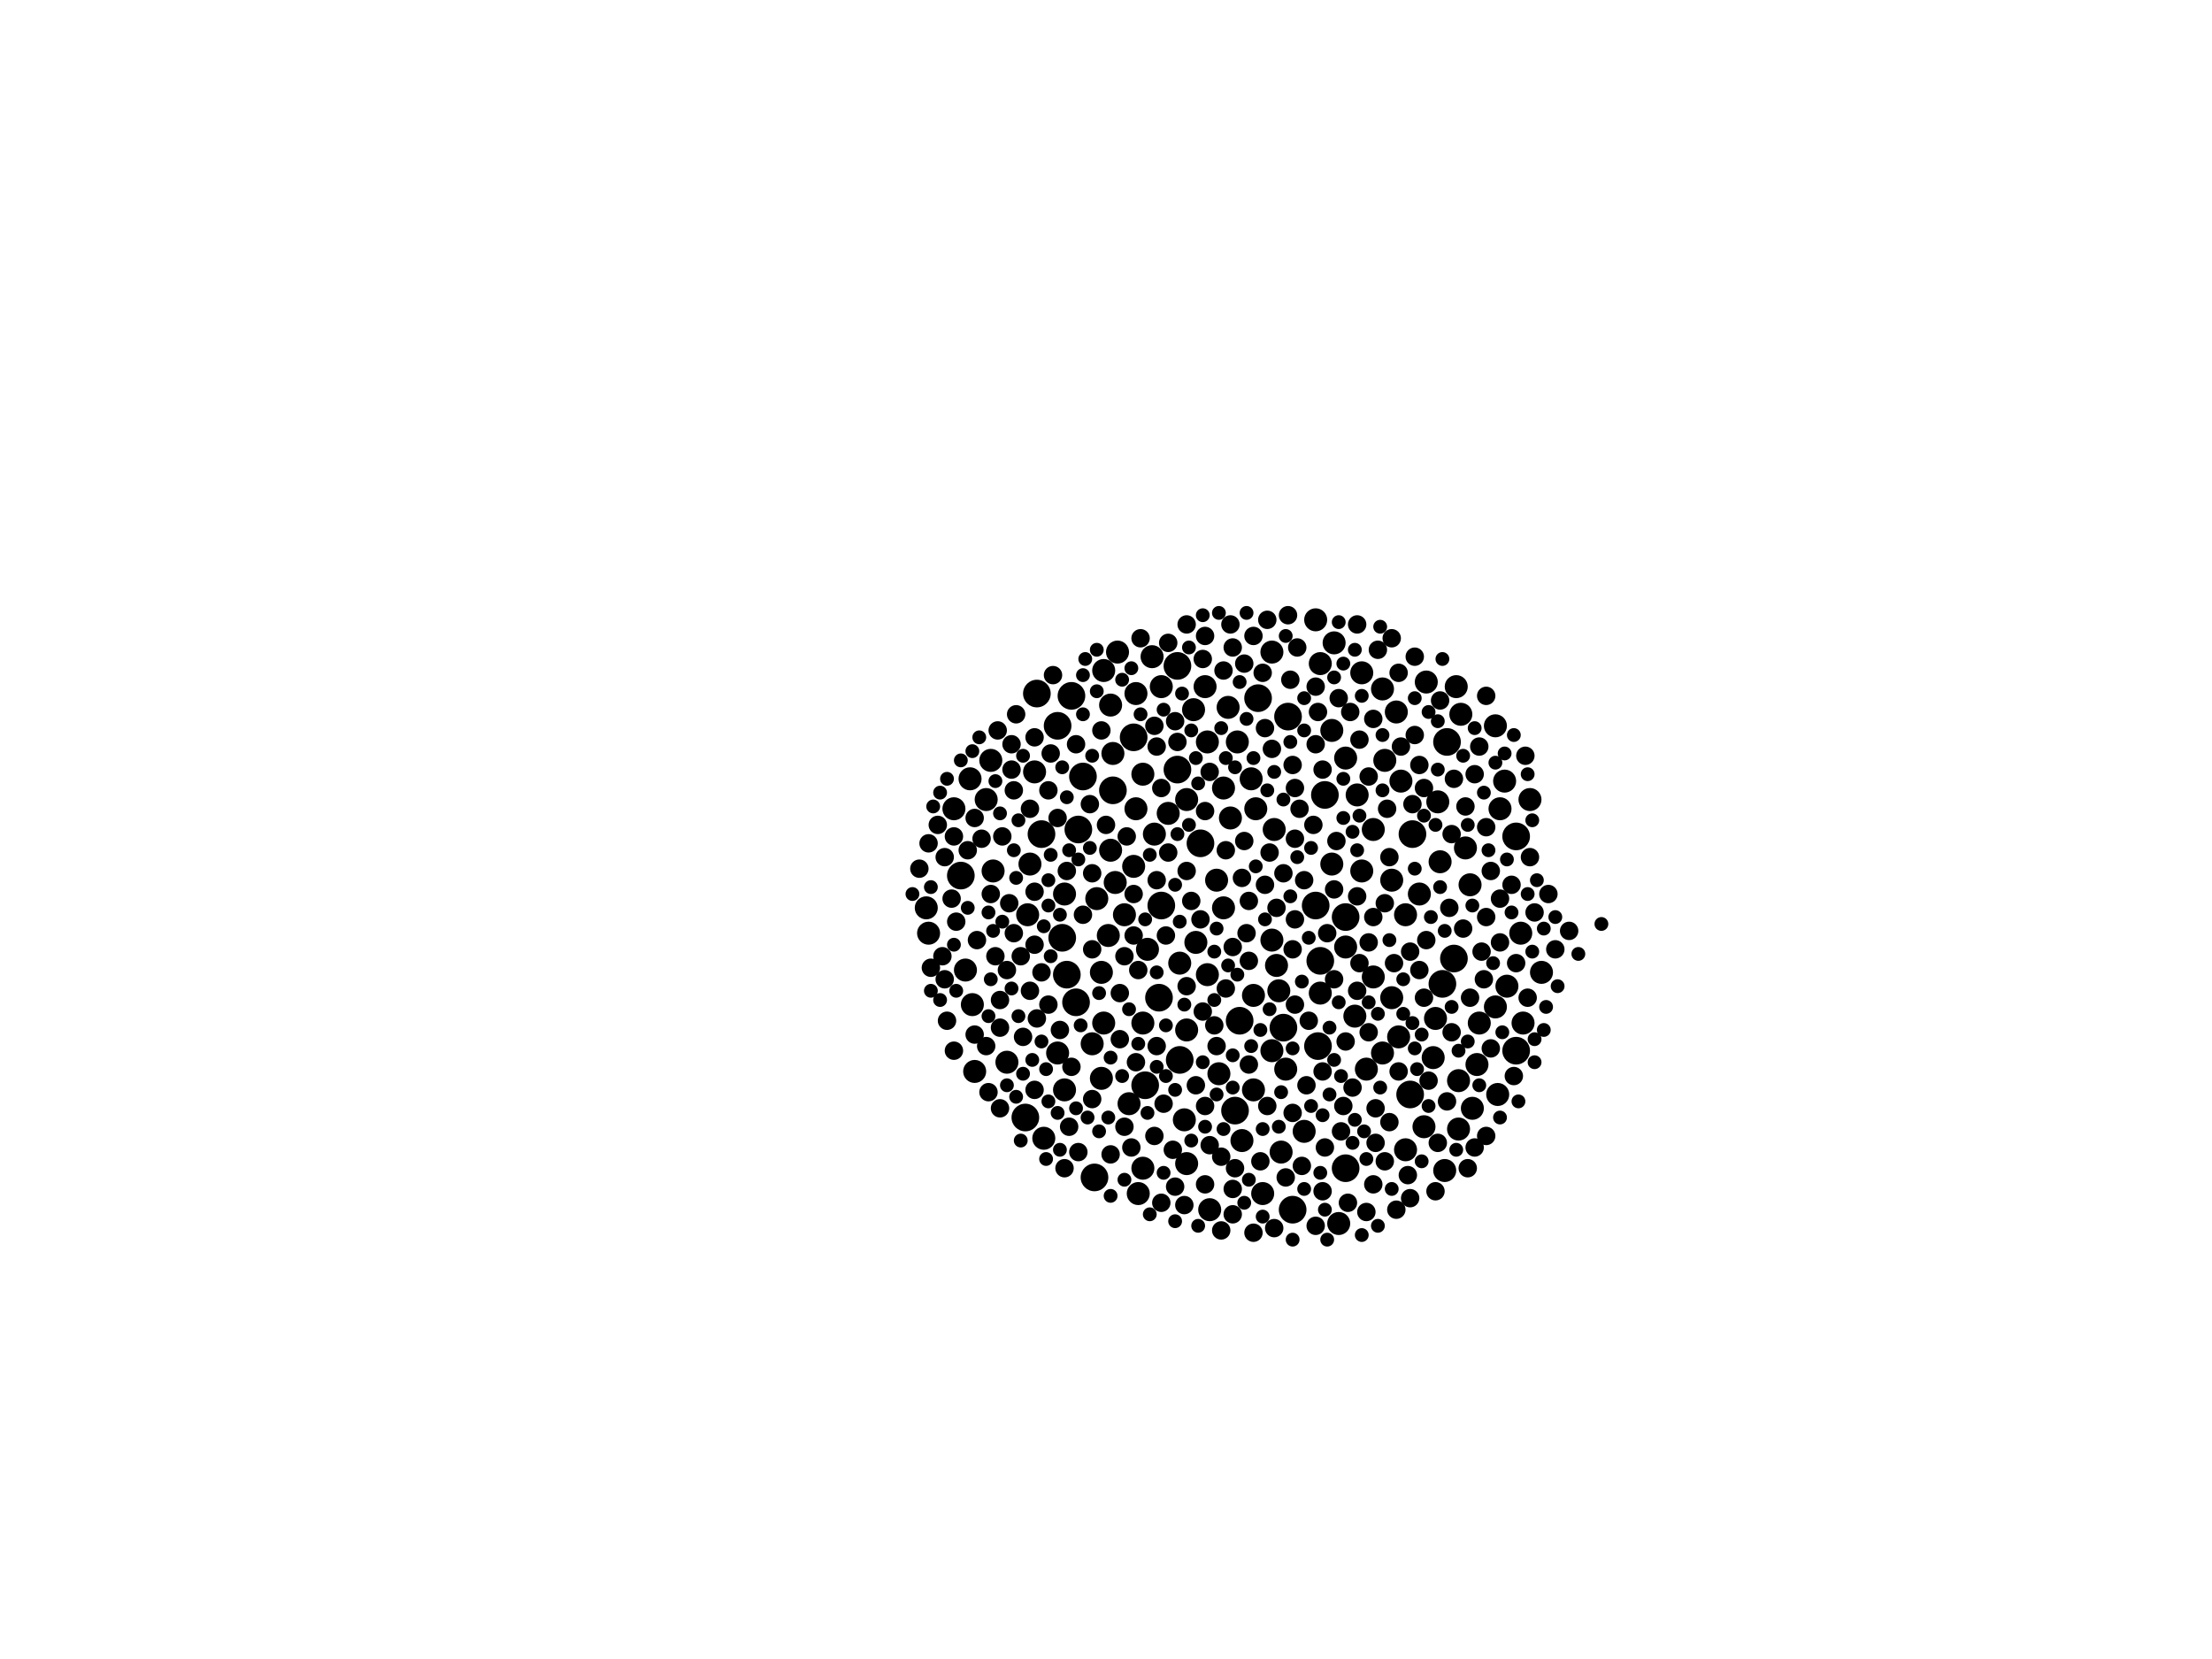 <?xml version="1.0" encoding="utf-8"?>
<svg xmlns="http://www.w3.org/2000/svg"
     xmlns:xlink="http://www.w3.org/1999/xlink" width="1920" height="1440" >

            <defs>
            <style type="text/css"><![CDATA[
circle {stroke: none;}
.c0 {fill: #000000;}
]]></style>
            </defs>
<rect x="0" y="0" width="1920" height="1440" fill="white"/>
<circle cx="918" cy="630" r="12" class="c0"/>
<circle cx="930" cy="604" r="12" class="c0"/>
<circle cx="926" cy="846" r="12" class="c0"/>
<circle cx="994" cy="942" r="12" class="c0"/>
<circle cx="950" cy="1022" r="12" class="c0"/>
<circle cx="922" cy="814" r="12" class="c0"/>
<circle cx="1022" cy="578" r="12" class="c0"/>
<circle cx="900" cy="602" r="12" class="c0"/>
<circle cx="1224" cy="950" r="12" class="c0"/>
<circle cx="1262" cy="832" r="12" class="c0"/>
<circle cx="1118" cy="622" r="12" class="c0"/>
<circle cx="1144" cy="908" r="12" class="c0"/>
<circle cx="1168" cy="1014" r="12" class="c0"/>
<circle cx="1316" cy="726" r="12" class="c0"/>
<circle cx="1252" cy="854" r="12" class="c0"/>
<circle cx="966" cy="686" r="12" class="c0"/>
<circle cx="1114" cy="892" r="12" class="c0"/>
<circle cx="936" cy="720" r="12" class="c0"/>
<circle cx="1024" cy="920" r="12" class="c0"/>
<circle cx="940" cy="674" r="12" class="c0"/>
<circle cx="1150" cy="690" r="12" class="c0"/>
<circle cx="934" cy="870" r="12" class="c0"/>
<circle cx="1008" cy="786" r="12" class="c0"/>
<circle cx="1316" cy="912" r="12" class="c0"/>
<circle cx="1092" cy="606" r="12" class="c0"/>
<circle cx="834" cy="760" r="12" class="c0"/>
<circle cx="1142" cy="786" r="12" class="c0"/>
<circle cx="1042" cy="732" r="12" class="c0"/>
<circle cx="904" cy="724" r="12" class="c0"/>
<circle cx="890" cy="970" r="12" class="c0"/>
<circle cx="1072" cy="964" r="12" class="c0"/>
<circle cx="1146" cy="834" r="12" class="c0"/>
<circle cx="1076" cy="886" r="12" class="c0"/>
<circle cx="1122" cy="1050" r="12" class="c0"/>
<circle cx="1006" cy="866" r="12" class="c0"/>
<circle cx="1022" cy="668" r="12" class="c0"/>
<circle cx="1256" cy="644" r="12" class="c0"/>
<circle cx="1168" cy="796" r="12" class="c0"/>
<circle cx="984" cy="640" r="12" class="c0"/>
<circle cx="1226" cy="724" r="12" class="c0"/>
<circle cx="860" cy="660" r="10" class="c0"/>
<circle cx="986" cy="602" r="10" class="c0"/>
<circle cx="1132" cy="982" r="10" class="c0"/>
<circle cx="952" cy="780" r="10" class="c0"/>
<circle cx="1278" cy="962" r="10" class="c0"/>
<circle cx="1214" cy="900" r="10" class="c0"/>
<circle cx="1298" cy="630" r="10" class="c0"/>
<circle cx="1182" cy="584" r="10" class="c0"/>
<circle cx="918" cy="914" r="10" class="c0"/>
<circle cx="1104" cy="912" r="10" class="c0"/>
<circle cx="1306" cy="678" r="10" class="c0"/>
<circle cx="956" cy="936" r="10" class="c0"/>
<circle cx="1238" cy="592" r="10" class="c0"/>
<circle cx="1162" cy="1062" r="10" class="c0"/>
<circle cx="1036" cy="616" r="10" class="c0"/>
<circle cx="1028" cy="972" r="10" class="c0"/>
<circle cx="1024" cy="836" r="10" class="c0"/>
<circle cx="1192" cy="848" r="10" class="c0"/>
<circle cx="1212" cy="618" r="10" class="c0"/>
<circle cx="956" cy="844" r="10" class="c0"/>
<circle cx="1200" cy="598" r="10" class="c0"/>
<circle cx="894" cy="750" r="10" class="c0"/>
<circle cx="1002" cy="724" r="10" class="c0"/>
<circle cx="1244" cy="918" r="10" class="c0"/>
<circle cx="1276" cy="768" r="10" class="c0"/>
<circle cx="1104" cy="566" r="10" class="c0"/>
<circle cx="846" cy="930" r="10" class="c0"/>
<circle cx="1096" cy="1036" r="10" class="c0"/>
<circle cx="1048" cy="846" r="10" class="c0"/>
<circle cx="1108" cy="838" r="10" class="c0"/>
<circle cx="1062" cy="788" r="10" class="c0"/>
<circle cx="924" cy="946" r="10" class="c0"/>
<circle cx="806" cy="810" r="10" class="c0"/>
<circle cx="1030" cy="894" r="10" class="c0"/>
<circle cx="1192" cy="720" r="10" class="c0"/>
<circle cx="1086" cy="676" r="10" class="c0"/>
<circle cx="964" cy="738" r="10" class="c0"/>
<circle cx="842" cy="676" r="10" class="c0"/>
<circle cx="1208" cy="866" r="10" class="c0"/>
<circle cx="898" cy="670" r="10" class="c0"/>
<circle cx="1176" cy="882" r="10" class="c0"/>
<circle cx="1272" cy="736" r="10" class="c0"/>
<circle cx="1066" cy="614" r="10" class="c0"/>
<circle cx="1088" cy="864" r="10" class="c0"/>
<circle cx="1106" cy="720" r="10" class="c0"/>
<circle cx="976" cy="794" r="10" class="c0"/>
<circle cx="992" cy="672" r="10" class="c0"/>
<circle cx="1046" cy="596" r="10" class="c0"/>
<circle cx="992" cy="888" r="10" class="c0"/>
<circle cx="1298" cy="874" r="10" class="c0"/>
<circle cx="1264" cy="596" r="10" class="c0"/>
<circle cx="988" cy="1036" r="10" class="c0"/>
<circle cx="1250" cy="748" r="10" class="c0"/>
<circle cx="1220" cy="794" r="10" class="c0"/>
<circle cx="1156" cy="750" r="10" class="c0"/>
<circle cx="1030" cy="694" r="10" class="c0"/>
<circle cx="1208" cy="764" r="10" class="c0"/>
<circle cx="1000" cy="570" r="10" class="c0"/>
<circle cx="1182" cy="756" r="10" class="c0"/>
<circle cx="1320" cy="810" r="10" class="c0"/>
<circle cx="1216" cy="678" r="10" class="c0"/>
<circle cx="1110" cy="860" r="10" class="c0"/>
<circle cx="996" cy="824" r="10" class="c0"/>
<circle cx="1232" cy="776" r="10" class="c0"/>
<circle cx="874" cy="922" r="10" class="c0"/>
<circle cx="992" cy="1014" r="10" class="c0"/>
<circle cx="1146" cy="862" r="10" class="c0"/>
<circle cx="1146" cy="576" r="10" class="c0"/>
<circle cx="1078" cy="990" r="10" class="c0"/>
<circle cx="1030" cy="1010" r="10" class="c0"/>
<circle cx="968" cy="766" r="10" class="c0"/>
<circle cx="1282" cy="924" r="10" class="c0"/>
<circle cx="924" cy="776" r="10" class="c0"/>
<circle cx="856" cy="694" r="10" class="c0"/>
<circle cx="984" cy="752" r="10" class="c0"/>
<circle cx="1178" cy="690" r="10" class="c0"/>
<circle cx="1308" cy="856" r="10" class="c0"/>
<circle cx="1300" cy="950" r="10" class="c0"/>
<circle cx="804" cy="788" r="10" class="c0"/>
<circle cx="958" cy="582" r="10" class="c0"/>
<circle cx="1246" cy="884" r="10" class="c0"/>
<circle cx="1168" cy="822" r="10" class="c0"/>
<circle cx="1068" cy="710" r="10" class="c0"/>
<circle cx="1058" cy="932" r="10" class="c0"/>
<circle cx="1254" cy="1016" r="10" class="c0"/>
<circle cx="1168" cy="658" r="10" class="c0"/>
<circle cx="966" cy="654" r="10" class="c0"/>
<circle cx="1116" cy="928" r="10" class="c0"/>
<circle cx="1048" cy="644" r="10" class="c0"/>
<circle cx="1284" cy="888" r="10" class="c0"/>
<circle cx="962" cy="812" r="10" class="c0"/>
<circle cx="1050" cy="1050" r="10" class="c0"/>
<circle cx="948" cy="906" r="10" class="c0"/>
<circle cx="862" cy="756" r="10" class="c0"/>
<circle cx="986" cy="702" r="10" class="c0"/>
<circle cx="1302" cy="702" r="10" class="c0"/>
<circle cx="1266" cy="938" r="10" class="c0"/>
<circle cx="964" cy="612" r="10" class="c0"/>
<circle cx="1008" cy="596" r="10" class="c0"/>
<circle cx="844" cy="872" r="10" class="c0"/>
<circle cx="1186" cy="928" r="10" class="c0"/>
<circle cx="1038" cy="818" r="10" class="c0"/>
<circle cx="1322" cy="888" r="10" class="c0"/>
<circle cx="1142" cy="538" r="10" class="c0"/>
<circle cx="1200" cy="914" r="10" class="c0"/>
<circle cx="1112" cy="1000" r="10" class="c0"/>
<circle cx="1074" cy="644" r="10" class="c0"/>
<circle cx="1338" cy="844" r="10" class="c0"/>
<circle cx="1014" cy="706" r="10" class="c0"/>
<circle cx="1062" cy="684" r="10" class="c0"/>
<circle cx="1202" cy="660" r="10" class="c0"/>
<circle cx="1088" cy="946" r="10" class="c0"/>
<circle cx="1248" cy="696" r="10" class="c0"/>
<circle cx="1056" cy="764" r="10" class="c0"/>
<circle cx="1156" cy="634" r="10" class="c0"/>
<circle cx="958" cy="888" r="10" class="c0"/>
<circle cx="906" cy="988" r="10" class="c0"/>
<circle cx="1328" cy="694" r="10" class="c0"/>
<circle cx="1266" cy="980" r="10" class="c0"/>
<circle cx="1268" cy="620" r="10" class="c0"/>
<circle cx="1158" cy="558" r="10" class="c0"/>
<circle cx="828" cy="702" r="10" class="c0"/>
<circle cx="838" cy="842" r="10" class="c0"/>
<circle cx="980" cy="958" r="10" class="c0"/>
<circle cx="1104" cy="816" r="10" class="c0"/>
<circle cx="1220" cy="998" r="10" class="c0"/>
<circle cx="1236" cy="978" r="10" class="c0"/>
<circle cx="970" cy="566" r="10" class="c0"/>
<circle cx="892" cy="794" r="10" class="c0"/>
<circle cx="1090" cy="702" r="10" class="c0"/>
<circle cx="1186" cy="1052" r="8" class="c0"/>
<circle cx="1164" cy="982" r="8" class="c0"/>
<circle cx="1328" cy="744" r="8" class="c0"/>
<circle cx="868" cy="962" r="8" class="c0"/>
<circle cx="1068" cy="542" r="8" class="c0"/>
<circle cx="874" cy="842" r="8" class="c0"/>
<circle cx="1284" cy="648" r="8" class="c0"/>
<circle cx="1350" cy="824" r="8" class="c0"/>
<circle cx="846" cy="898" r="8" class="c0"/>
<circle cx="972" cy="862" r="8" class="c0"/>
<circle cx="1124" cy="872" r="8" class="c0"/>
<circle cx="1054" cy="890" r="8" class="c0"/>
<circle cx="1050" cy="994" r="8" class="c0"/>
<circle cx="888" cy="900" r="8" class="c0"/>
<circle cx="1270" cy="806" r="8" class="c0"/>
<circle cx="948" cy="758" r="8" class="c0"/>
<circle cx="1020" cy="626" r="8" class="c0"/>
<circle cx="904" cy="844" r="8" class="c0"/>
<circle cx="1274" cy="1014" r="8" class="c0"/>
<circle cx="1216" cy="648" r="8" class="c0"/>
<circle cx="1228" cy="638" r="8" class="c0"/>
<circle cx="894" cy="860" r="8" class="c0"/>
<circle cx="1192" cy="624" r="8" class="c0"/>
<circle cx="1002" cy="986" r="8" class="c0"/>
<circle cx="1312" cy="768" r="8" class="c0"/>
<circle cx="918" cy="710" r="8" class="c0"/>
<circle cx="1106" cy="1066" r="8" class="c0"/>
<circle cx="948" cy="824" r="8" class="c0"/>
<circle cx="1020" cy="1030" r="8" class="c0"/>
<circle cx="1174" cy="944" r="8" class="c0"/>
<circle cx="1192" cy="1028" r="8" class="c0"/>
<circle cx="1056" cy="908" r="8" class="c0"/>
<circle cx="1088" cy="552" r="8" class="c0"/>
<circle cx="868" cy="892" r="8" class="c0"/>
<circle cx="1124" cy="684" r="8" class="c0"/>
<circle cx="1070" cy="1032" r="8" class="c0"/>
<circle cx="948" cy="954" r="8" class="c0"/>
<circle cx="1030" cy="756" r="8" class="c0"/>
<circle cx="912" cy="654" r="8" class="c0"/>
<circle cx="1258" cy="788" r="8" class="c0"/>
<circle cx="820" cy="850" r="8" class="c0"/>
<circle cx="1004" cy="764" r="8" class="c0"/>
<circle cx="814" cy="716" r="8" class="c0"/>
<circle cx="1170" cy="1044" r="8" class="c0"/>
<circle cx="798" cy="754" r="8" class="c0"/>
<circle cx="1262" cy="676" r="8" class="c0"/>
<circle cx="1064" cy="858" r="8" class="c0"/>
<circle cx="1158" cy="850" r="8" class="c0"/>
<circle cx="910" cy="872" r="8" class="c0"/>
<circle cx="1014" cy="740" r="8" class="c0"/>
<circle cx="1128" cy="702" r="8" class="c0"/>
<circle cx="1302" cy="818" r="8" class="c0"/>
<circle cx="1228" cy="570" r="8" class="c0"/>
<circle cx="1162" cy="606" r="8" class="c0"/>
<circle cx="1224" cy="1040" r="8" class="c0"/>
<circle cx="1188" cy="818" r="8" class="c0"/>
<circle cx="1142" cy="646" r="8" class="c0"/>
<circle cx="956" cy="634" r="8" class="c0"/>
<circle cx="1132" cy="764" r="8" class="c0"/>
<circle cx="830" cy="800" r="8" class="c0"/>
<circle cx="1194" cy="992" r="8" class="c0"/>
<circle cx="1116" cy="1022" r="8" class="c0"/>
<circle cx="1010" cy="958" r="8" class="c0"/>
<circle cx="1114" cy="758" r="8" class="c0"/>
<circle cx="1332" cy="792" r="8" class="c0"/>
<circle cx="864" cy="830" r="8" class="c0"/>
<circle cx="960" cy="716" r="8" class="c0"/>
<circle cx="1098" cy="632" r="8" class="c0"/>
<circle cx="1142" cy="1064" r="8" class="c0"/>
<circle cx="1148" cy="1034" r="8" class="c0"/>
<circle cx="1044" cy="572" r="8" class="c0"/>
<circle cx="1180" cy="642" r="8" class="c0"/>
<circle cx="1256" cy="956" r="8" class="c0"/>
<circle cx="1194" cy="962" r="8" class="c0"/>
<circle cx="1362" cy="808" r="8" class="c0"/>
<circle cx="1072" cy="1014" r="8" class="c0"/>
<circle cx="1248" cy="992" r="8" class="c0"/>
<circle cx="870" cy="726" r="8" class="c0"/>
<circle cx="1144" cy="618" r="8" class="c0"/>
<circle cx="1224" cy="826" r="8" class="c0"/>
<circle cx="1166" cy="960" r="8" class="c0"/>
<circle cx="1078" cy="762" r="8" class="c0"/>
<circle cx="1034" cy="782" r="8" class="c0"/>
<circle cx="946" cy="698" r="8" class="c0"/>
<circle cx="976" cy="978" r="8" class="c0"/>
<circle cx="1102" cy="740" r="8" class="c0"/>
<circle cx="1118" cy="534" r="8" class="c0"/>
<circle cx="860" cy="776" r="8" class="c0"/>
<circle cx="1280" cy="672" r="8" class="c0"/>
<circle cx="1124" cy="798" r="8" class="c0"/>
<circle cx="920" cy="894" r="8" class="c0"/>
<circle cx="1286" cy="826" r="8" class="c0"/>
<circle cx="1168" cy="904" r="8" class="c0"/>
<circle cx="1120" cy="590" r="8" class="c0"/>
<circle cx="1084" cy="782" r="8" class="c0"/>
<circle cx="1084" cy="834" r="8" class="c0"/>
<circle cx="924" cy="1014" r="8" class="c0"/>
<circle cx="848" cy="816" r="8" class="c0"/>
<circle cx="1246" cy="1034" r="8" class="c0"/>
<circle cx="936" cy="1000" r="8" class="c0"/>
<circle cx="1122" cy="824" r="8" class="c0"/>
<circle cx="1324" cy="656" r="8" class="c0"/>
<circle cx="1272" cy="700" r="8" class="c0"/>
<circle cx="1140" cy="716" r="8" class="c0"/>
<circle cx="1004" cy="908" r="8" class="c0"/>
<circle cx="852" cy="728" r="8" class="c0"/>
<circle cx="1030" cy="856" r="8" class="c0"/>
<circle cx="894" cy="702" r="8" class="c0"/>
<circle cx="868" cy="868" r="8" class="c0"/>
<circle cx="1238" cy="816" r="8" class="c0"/>
<circle cx="1150" cy="996" r="8" class="c0"/>
<circle cx="1126" cy="562" r="8" class="c0"/>
<circle cx="1046" cy="704" r="8" class="c0"/>
<circle cx="878" cy="668" r="8" class="c0"/>
<circle cx="1232" cy="664" r="8" class="c0"/>
<circle cx="1008" cy="684" r="8" class="c0"/>
<circle cx="898" cy="774" r="8" class="c0"/>
<circle cx="806" cy="732" r="8" class="c0"/>
<circle cx="1094" cy="1008" r="8" class="c0"/>
<circle cx="1290" cy="718" r="8" class="c0"/>
<circle cx="898" cy="946" r="8" class="c0"/>
<circle cx="1148" cy="930" r="8" class="c0"/>
<circle cx="1070" cy="562" r="8" class="c0"/>
<circle cx="858" cy="948" r="8" class="c0"/>
<circle cx="886" cy="830" r="8" class="c0"/>
<circle cx="910" cy="686" r="8" class="c0"/>
<circle cx="1222" cy="1020" r="8" class="c0"/>
<circle cx="1152" cy="810" r="8" class="c0"/>
<circle cx="1136" cy="886" r="8" class="c0"/>
<circle cx="964" cy="1002" r="8" class="c0"/>
<circle cx="1104" cy="650" r="8" class="c0"/>
<circle cx="1206" cy="744" r="8" class="c0"/>
<circle cx="1276" cy="866" r="8" class="c0"/>
<circle cx="1158" cy="772" r="8" class="c0"/>
<circle cx="828" cy="912" r="8" class="c0"/>
<circle cx="1326" cy="866" r="8" class="c0"/>
<circle cx="1044" cy="878" r="8" class="c0"/>
<circle cx="1018" cy="998" r="8" class="c0"/>
<circle cx="972" cy="902" r="8" class="c0"/>
<circle cx="866" cy="634" r="8" class="c0"/>
<circle cx="1080" cy="730" r="8" class="c0"/>
<circle cx="1070" cy="1054" r="8" class="c0"/>
<circle cx="1178" cy="542" r="8" class="c0"/>
<circle cx="1196" cy="564" r="8" class="c0"/>
<circle cx="1294" cy="756" r="8" class="c0"/>
<circle cx="1088" cy="1070" r="8" class="c0"/>
<circle cx="1160" cy="730" r="8" class="c0"/>
<circle cx="1050" cy="670" r="8" class="c0"/>
<circle cx="1008" cy="1044" r="8" class="c0"/>
<circle cx="1004" cy="648" r="8" class="c0"/>
<circle cx="976" cy="830" r="8" class="c0"/>
<circle cx="900" cy="884" r="8" class="c0"/>
<circle cx="1122" cy="966" r="8" class="c0"/>
<circle cx="1082" cy="810" r="8" class="c0"/>
<circle cx="1046" cy="552" r="8" class="c0"/>
<circle cx="1100" cy="960" r="8" class="c0"/>
<circle cx="978" cy="726" r="8" class="c0"/>
<circle cx="1148" cy="668" r="8" class="c0"/>
<circle cx="1028" cy="1046" r="8" class="c0"/>
<circle cx="1290" cy="986" r="8" class="c0"/>
<circle cx="1260" cy="896" r="8" class="c0"/>
<circle cx="928" cy="978" r="8" class="c0"/>
<circle cx="880" cy="686" r="8" class="c0"/>
<circle cx="1100" cy="538" r="8" class="c0"/>
<circle cx="1214" cy="584" r="8" class="c0"/>
<circle cx="1002" cy="630" r="8" class="c0"/>
<circle cx="1250" cy="608" r="8" class="c0"/>
<circle cx="1064" cy="738" r="8" class="c0"/>
<circle cx="856" cy="908" r="8" class="c0"/>
<circle cx="1070" cy="822" r="8" class="c0"/>
<circle cx="1240" cy="938" r="8" class="c0"/>
<circle cx="930" cy="926" r="8" class="c0"/>
<circle cx="934" cy="646" r="8" class="c0"/>
<circle cx="1098" cy="768" r="8" class="c0"/>
<circle cx="940" cy="794" r="8" class="c0"/>
<circle cx="822" cy="886" r="8" class="c0"/>
<circle cx="1014" cy="558" r="8" class="c0"/>
<circle cx="1192" cy="796" r="8" class="c0"/>
<circle cx="1124" cy="728" r="8" class="c0"/>
<circle cx="1080" cy="576" r="8" class="c0"/>
<circle cx="1202" cy="784" r="8" class="c0"/>
<circle cx="982" cy="996" r="8" class="c0"/>
<circle cx="1188" cy="674" r="8" class="c0"/>
<circle cx="926" cy="756" r="8" class="c0"/>
<circle cx="808" cy="840" r="8" class="c0"/>
<circle cx="1280" cy="996" r="8" class="c0"/>
<circle cx="1142" cy="596" r="8" class="c0"/>
<circle cx="1226" cy="698" r="8" class="c0"/>
<circle cx="1290" cy="796" r="8" class="c0"/>
<circle cx="1122" cy="664" r="8" class="c0"/>
<circle cx="1202" cy="1008" r="8" class="c0"/>
<circle cx="880" cy="810" r="8" class="c0"/>
<circle cx="1084" cy="924" r="8" class="c0"/>
<circle cx="1038" cy="942" r="8" class="c0"/>
<circle cx="1206" cy="974" r="8" class="c0"/>
<circle cx="1260" cy="724" r="8" class="c0"/>
<circle cx="1344" cy="776" r="8" class="c0"/>
<circle cx="1232" cy="842" r="8" class="c0"/>
<circle cx="1134" cy="942" r="8" class="c0"/>
<circle cx="1294" cy="910" r="8" class="c0"/>
<circle cx="984" cy="776" r="8" class="c0"/>
<circle cx="898" cy="640" r="8" class="c0"/>
<circle cx="1042" cy="798" r="8" class="c0"/>
<circle cx="840" cy="738" r="8" class="c0"/>
<circle cx="1288" cy="850" r="8" class="c0"/>
<circle cx="1188" cy="896" r="8" class="c0"/>
<circle cx="882" cy="620" r="8" class="c0"/>
<circle cx="1302" cy="780" r="8" class="c0"/>
<circle cx="876" cy="784" r="8" class="c0"/>
<circle cx="984" cy="812" r="8" class="c0"/>
<circle cx="1108" cy="788" r="8" class="c0"/>
<circle cx="826" cy="780" r="8" class="c0"/>
<circle cx="1212" cy="1050" r="8" class="c0"/>
<circle cx="828" cy="726" r="8" class="c0"/>
<circle cx="1290" cy="604" r="8" class="c0"/>
<circle cx="1130" cy="1012" r="8" class="c0"/>
<circle cx="1316" cy="836" r="8" class="c0"/>
<circle cx="914" cy="586" r="8" class="c0"/>
<circle cx="818" cy="830" r="8" class="c0"/>
<circle cx="1062" cy="582" r="8" class="c0"/>
<circle cx="1030" cy="542" r="8" class="c0"/>
<circle cx="1012" cy="812" r="8" class="c0"/>
<circle cx="898" cy="820" r="8" class="c0"/>
<circle cx="986" cy="922" r="8" class="c0"/>
<circle cx="846" cy="710" r="8" class="c0"/>
<circle cx="1178" cy="778" r="8" class="c0"/>
<circle cx="990" cy="554" r="8" class="c0"/>
<circle cx="988" cy="842" r="8" class="c0"/>
<circle cx="1180" cy="836" r="8" class="c0"/>
<circle cx="820" cy="744" r="8" class="c0"/>
<circle cx="1060" cy="1004" r="8" class="c0"/>
<circle cx="1236" cy="684" r="8" class="c0"/>
<circle cx="1172" cy="618" r="8" class="c0"/>
<circle cx="1060" cy="1068" r="8" class="c0"/>
<circle cx="1096" cy="584" r="8" class="c0"/>
<circle cx="1178" cy="860" r="8" class="c0"/>
<circle cx="1236" cy="866" r="8" class="c0"/>
<circle cx="1208" cy="554" r="8" class="c0"/>
<circle cx="1046" cy="960" r="8" class="c0"/>
<circle cx="1022" cy="644" r="8" class="c0"/>
<circle cx="1314" cy="934" r="8" class="c0"/>
<circle cx="878" cy="646" r="8" class="c0"/>
<circle cx="1046" cy="1028" r="8" class="c0"/>
<circle cx="1204" cy="702" r="8" class="c0"/>
<circle cx="1214" cy="930" r="8" class="c0"/>
<circle cx="1210" cy="836" r="8" class="c0"/>
<circle cx="1080" cy="1044" r="6" class="c0"/>
<circle cx="1130" cy="852" r="6" class="c0"/>
<circle cx="896" cy="920" r="6" class="c0"/>
<circle cx="1308" cy="746" r="6" class="c0"/>
<circle cx="1138" cy="736" r="6" class="c0"/>
<circle cx="1252" cy="572" r="6" class="c0"/>
<circle cx="918" cy="966" r="6" class="c0"/>
<circle cx="1032" cy="716" r="6" class="c0"/>
<circle cx="944" cy="970" r="6" class="c0"/>
<circle cx="874" cy="942" r="6" class="c0"/>
<circle cx="1352" cy="856" r="6" class="c0"/>
<circle cx="792" cy="776" r="6" class="c0"/>
<circle cx="1302" cy="970" r="6" class="c0"/>
<circle cx="1326" cy="672" r="6" class="c0"/>
<circle cx="1228" cy="754" r="6" class="c0"/>
<circle cx="1234" cy="898" r="6" class="c0"/>
<circle cx="1350" cy="796" r="6" class="c0"/>
<circle cx="928" cy="738" r="6" class="c0"/>
<circle cx="1162" cy="870" r="6" class="c0"/>
<circle cx="1106" cy="670" r="6" class="c0"/>
<circle cx="910" cy="786" r="6" class="c0"/>
<circle cx="1306" cy="654" r="6" class="c0"/>
<circle cx="940" cy="586" r="6" class="c0"/>
<circle cx="1228" cy="606" r="6" class="c0"/>
<circle cx="1250" cy="770" r="6" class="c0"/>
<circle cx="1342" cy="874" r="6" class="c0"/>
<circle cx="976" cy="1024" r="6" class="c0"/>
<circle cx="1012" cy="934" r="6" class="c0"/>
<circle cx="1038" cy="658" r="6" class="c0"/>
<circle cx="840" cy="788" r="6" class="c0"/>
<circle cx="1138" cy="960" r="6" class="c0"/>
<circle cx="940" cy="620" r="6" class="c0"/>
<circle cx="954" cy="982" r="6" class="c0"/>
<circle cx="1056" cy="806" r="6" class="c0"/>
<circle cx="936" cy="746" r="6" class="c0"/>
<circle cx="1240" cy="618" r="6" class="c0"/>
<circle cx="980" cy="876" r="6" class="c0"/>
<circle cx="1062" cy="980" r="6" class="c0"/>
<circle cx="1184" cy="982" r="6" class="c0"/>
<circle cx="1086" cy="908" r="6" class="c0"/>
<circle cx="1004" cy="844" r="6" class="c0"/>
<circle cx="1260" cy="874" r="6" class="c0"/>
<circle cx="922" cy="666" r="6" class="c0"/>
<circle cx="1198" cy="944" r="6" class="c0"/>
<circle cx="964" cy="918" r="6" class="c0"/>
<circle cx="1178" cy="738" r="6" class="c0"/>
<circle cx="1334" cy="764" r="6" class="c0"/>
<circle cx="808" cy="770" r="6" class="c0"/>
<circle cx="1254" cy="808" r="6" class="c0"/>
<circle cx="1162" cy="540" r="6" class="c0"/>
<circle cx="1242" cy="796" r="6" class="c0"/>
<circle cx="816" cy="868" r="6" class="c0"/>
<circle cx="1206" cy="816" r="6" class="c0"/>
<circle cx="1218" cy="850" r="6" class="c0"/>
<circle cx="974" cy="590" r="6" class="c0"/>
<circle cx="1246" cy="716" r="6" class="c0"/>
<circle cx="882" cy="762" r="6" class="c0"/>
<circle cx="1122" cy="1076" r="6" class="c0"/>
<circle cx="1094" cy="894" r="6" class="c0"/>
<circle cx="1298" cy="662" r="6" class="c0"/>
<circle cx="884" cy="712" r="6" class="c0"/>
<circle cx="1070" cy="916" r="6" class="c0"/>
<circle cx="1340" cy="806" r="6" class="c0"/>
<circle cx="1158" cy="588" r="6" class="c0"/>
<circle cx="880" cy="738" r="6" class="c0"/>
<circle cx="858" cy="792" r="6" class="c0"/>
<circle cx="1082" cy="532" r="6" class="c0"/>
<circle cx="1012" cy="890" r="6" class="c0"/>
<circle cx="1154" cy="950" r="6" class="c0"/>
<circle cx="1064" cy="658" r="6" class="c0"/>
<circle cx="1114" cy="694" r="6" class="c0"/>
<circle cx="1248" cy="626" r="6" class="c0"/>
<circle cx="1166" cy="710" r="6" class="c0"/>
<circle cx="1044" cy="922" r="6" class="c0"/>
<circle cx="1120" cy="644" r="6" class="c0"/>
<circle cx="1332" cy="902" r="6" class="c0"/>
<circle cx="1176" cy="564" r="6" class="c0"/>
<circle cx="982" cy="580" r="6" class="c0"/>
<circle cx="996" cy="966" r="6" class="c0"/>
<circle cx="816" cy="688" r="6" class="c0"/>
<circle cx="1182" cy="604" r="6" class="c0"/>
<circle cx="1100" cy="686" r="6" class="c0"/>
<circle cx="908" cy="928" r="6" class="c0"/>
<circle cx="1312" cy="792" r="6" class="c0"/>
<circle cx="1116" cy="552" r="6" class="c0"/>
<circle cx="1120" cy="778" r="6" class="c0"/>
<circle cx="1176" cy="972" r="6" class="c0"/>
<circle cx="1098" cy="798" r="6" class="c0"/>
<circle cx="1096" cy="1056" r="6" class="c0"/>
<circle cx="952" cy="600" r="6" class="c0"/>
<circle cx="1266" cy="912" r="6" class="c0"/>
<circle cx="1096" cy="980" r="6" class="c0"/>
<circle cx="1020" cy="946" r="6" class="c0"/>
<circle cx="1318" cy="956" r="6" class="c0"/>
<circle cx="1196" cy="880" r="6" class="c0"/>
<circle cx="822" cy="676" r="6" class="c0"/>
<circle cx="1010" cy="616" r="6" class="c0"/>
<circle cx="1058" cy="532" r="6" class="c0"/>
<circle cx="1234" cy="1008" r="6" class="c0"/>
<circle cx="834" cy="660" r="6" class="c0"/>
<circle cx="1200" cy="638" r="6" class="c0"/>
<circle cx="954" cy="862" r="6" class="c0"/>
<circle cx="1024" cy="800" r="6" class="c0"/>
<circle cx="964" cy="1038" r="6" class="c0"/>
<circle cx="844" cy="652" r="6" class="c0"/>
<circle cx="1054" cy="826" r="6" class="c0"/>
<circle cx="1040" cy="1064" r="6" class="c0"/>
<circle cx="1226" cy="888" r="6" class="c0"/>
<circle cx="1292" cy="738" r="6" class="c0"/>
<circle cx="1208" cy="1032" r="6" class="c0"/>
<circle cx="1264" cy="998" r="6" class="c0"/>
<circle cx="994" cy="798" r="6" class="c0"/>
<circle cx="1132" cy="1032" r="6" class="c0"/>
<circle cx="926" cy="692" r="6" class="c0"/>
<circle cx="870" cy="800" r="6" class="c0"/>
<circle cx="974" cy="934" r="6" class="c0"/>
<circle cx="912" cy="742" r="6" class="c0"/>
<circle cx="1088" cy="658" r="6" class="c0"/>
<circle cx="1154" cy="892" r="6" class="c0"/>
<circle cx="1060" cy="632" r="6" class="c0"/>
<circle cx="860" cy="850" r="6" class="c0"/>
<circle cx="1136" cy="814" r="6" class="c0"/>
<circle cx="1046" cy="978" r="6" class="c0"/>
<circle cx="868" cy="706" r="6" class="c0"/>
<circle cx="946" cy="736" r="6" class="c0"/>
<circle cx="920" cy="998" r="6" class="c0"/>
<circle cx="1274" cy="904" r="6" class="c0"/>
<circle cx="1174" cy="722" r="6" class="c0"/>
<circle cx="1026" cy="602" r="6" class="c0"/>
<circle cx="1066" cy="838" r="6" class="c0"/>
<circle cx="1174" cy="992" r="6" class="c0"/>
<circle cx="990" cy="620" r="6" class="c0"/>
<circle cx="1186" cy="1006" r="6" class="c0"/>
<circle cx="1074" cy="846" r="6" class="c0"/>
<circle cx="1158" cy="920" r="6" class="c0"/>
<circle cx="942" cy="572" r="6" class="c0"/>
<circle cx="1112" cy="948" r="6" class="c0"/>
<circle cx="1010" cy="1018" r="6" class="c0"/>
<circle cx="1076" cy="592" r="6" class="c0"/>
<circle cx="1110" cy="978" r="6" class="c0"/>
<circle cx="1040" cy="680" r="6" class="c0"/>
<circle cx="1296" cy="836" r="6" class="c0"/>
<circle cx="1288" cy="688" r="6" class="c0"/>
<circle cx="1280" cy="632" r="6" class="c0"/>
<circle cx="1148" cy="968" r="6" class="c0"/>
<circle cx="1028" cy="872" r="6" class="c0"/>
<circle cx="1314" cy="638" r="6" class="c0"/>
<circle cx="1090" cy="752" r="6" class="c0"/>
<circle cx="962" cy="970" r="6" class="c0"/>
<circle cx="828" cy="820" r="6" class="c0"/>
<circle cx="1340" cy="894" r="6" class="c0"/>
<circle cx="1196" cy="1064" r="6" class="c0"/>
<circle cx="1330" cy="712" r="6" class="c0"/>
<circle cx="862" cy="808" r="6" class="c0"/>
<circle cx="1182" cy="1072" r="6" class="c0"/>
<circle cx="1032" cy="562" r="6" class="c0"/>
<circle cx="1330" cy="826" r="6" class="c0"/>
<circle cx="1230" cy="928" r="6" class="c0"/>
<circle cx="1132" cy="634" r="6" class="c0"/>
<circle cx="1218" cy="880" r="6" class="c0"/>
<circle cx="948" cy="656" r="6" class="c0"/>
<circle cx="1166" cy="676" r="6" class="c0"/>
<circle cx="884" cy="882" r="6" class="c0"/>
<circle cx="1082" cy="624" r="6" class="c0"/>
<circle cx="908" cy="1006" r="6" class="c0"/>
<circle cx="1056" cy="950" r="6" class="c0"/>
<circle cx="1326" cy="776" r="6" class="c0"/>
<circle cx="912" cy="830" r="6" class="c0"/>
<circle cx="910" cy="956" r="6" class="c0"/>
<circle cx="888" cy="932" r="6" class="c0"/>
<circle cx="998" cy="742" r="6" class="c0"/>
<circle cx="878" cy="858" r="6" class="c0"/>
<circle cx="1198" cy="544" r="6" class="c0"/>
<circle cx="1020" cy="1060" r="6" class="c0"/>
<circle cx="1152" cy="1076" r="6" class="c0"/>
<circle cx="830" cy="860" r="6" class="c0"/>
<circle cx="1146" cy="1018" r="6" class="c0"/>
<circle cx="1132" cy="606" r="6" class="c0"/>
<circle cx="1200" cy="686" r="6" class="c0"/>
<circle cx="1034" cy="990" r="6" class="c0"/>
<circle cx="910" cy="764" r="6" class="c0"/>
<circle cx="1304" cy="896" r="6" class="c0"/>
<circle cx="1248" cy="668" r="6" class="c0"/>
<circle cx="1054" cy="868" r="6" class="c0"/>
<circle cx="1034" cy="634" r="6" class="c0"/>
<circle cx="904" cy="904" r="6" class="c0"/>
<circle cx="1122" cy="910" r="6" class="c0"/>
<circle cx="1004" cy="926" r="6" class="c0"/>
<circle cx="1390" cy="802" r="6" class="c0"/>
<circle cx="1270" cy="656" r="6" class="c0"/>
<circle cx="1126" cy="744" r="6" class="c0"/>
<circle cx="1072" cy="666" r="6" class="c0"/>
<circle cx="1020" cy="768" r="6" class="c0"/>
<circle cx="1228" cy="910" r="6" class="c0"/>
<circle cx="864" cy="678" r="6" class="c0"/>
<circle cx="1180" cy="708" r="6" class="c0"/>
<circle cx="1102" cy="876" r="6" class="c0"/>
<circle cx="1022" cy="724" r="6" class="c0"/>
<circle cx="938" cy="890" r="6" class="c0"/>
<circle cx="850" cy="640" r="6" class="c0"/>
<circle cx="1164" cy="934" r="6" class="c0"/>
<circle cx="1044" cy="534" r="6" class="c0"/>
<circle cx="998" cy="1054" r="6" class="c0"/>
<circle cx="1084" cy="1024" r="6" class="c0"/>
<circle cx="882" cy="952" r="6" class="c0"/>
<circle cx="1284" cy="942" r="6" class="c0"/>
<circle cx="1278" cy="786" r="6" class="c0"/>
<circle cx="810" cy="700" r="6" class="c0"/>
<circle cx="888" cy="656" r="6" class="c0"/>
<circle cx="920" cy="794" r="6" class="c0"/>
<circle cx="858" cy="882" r="6" class="c0"/>
<circle cx="886" cy="990" r="6" class="c0"/>
<circle cx="1150" cy="1050" r="6" class="c0"/>
<circle cx="1274" cy="716" r="6" class="c0"/>
<circle cx="952" cy="564" r="6" class="c0"/>
<circle cx="1166" cy="576" r="6" class="c0"/>
<circle cx="1188" cy="870" r="6" class="c0"/>
<circle cx="906" cy="804" r="6" class="c0"/>
<circle cx="1240" cy="960" r="6" class="c0"/>
<circle cx="1332" cy="922" r="6" class="c0"/>
<circle cx="1236" cy="708" r="6" class="c0"/>
<circle cx="1070" cy="944" r="6" class="c0"/>
<circle cx="988" cy="906" r="6" class="c0"/>
<circle cx="808" cy="860" r="6" class="c0"/>
<circle cx="1370" cy="828" r="6" class="c0"/>
<circle cx="934" cy="962" r="6" class="c0"/>
</svg>
